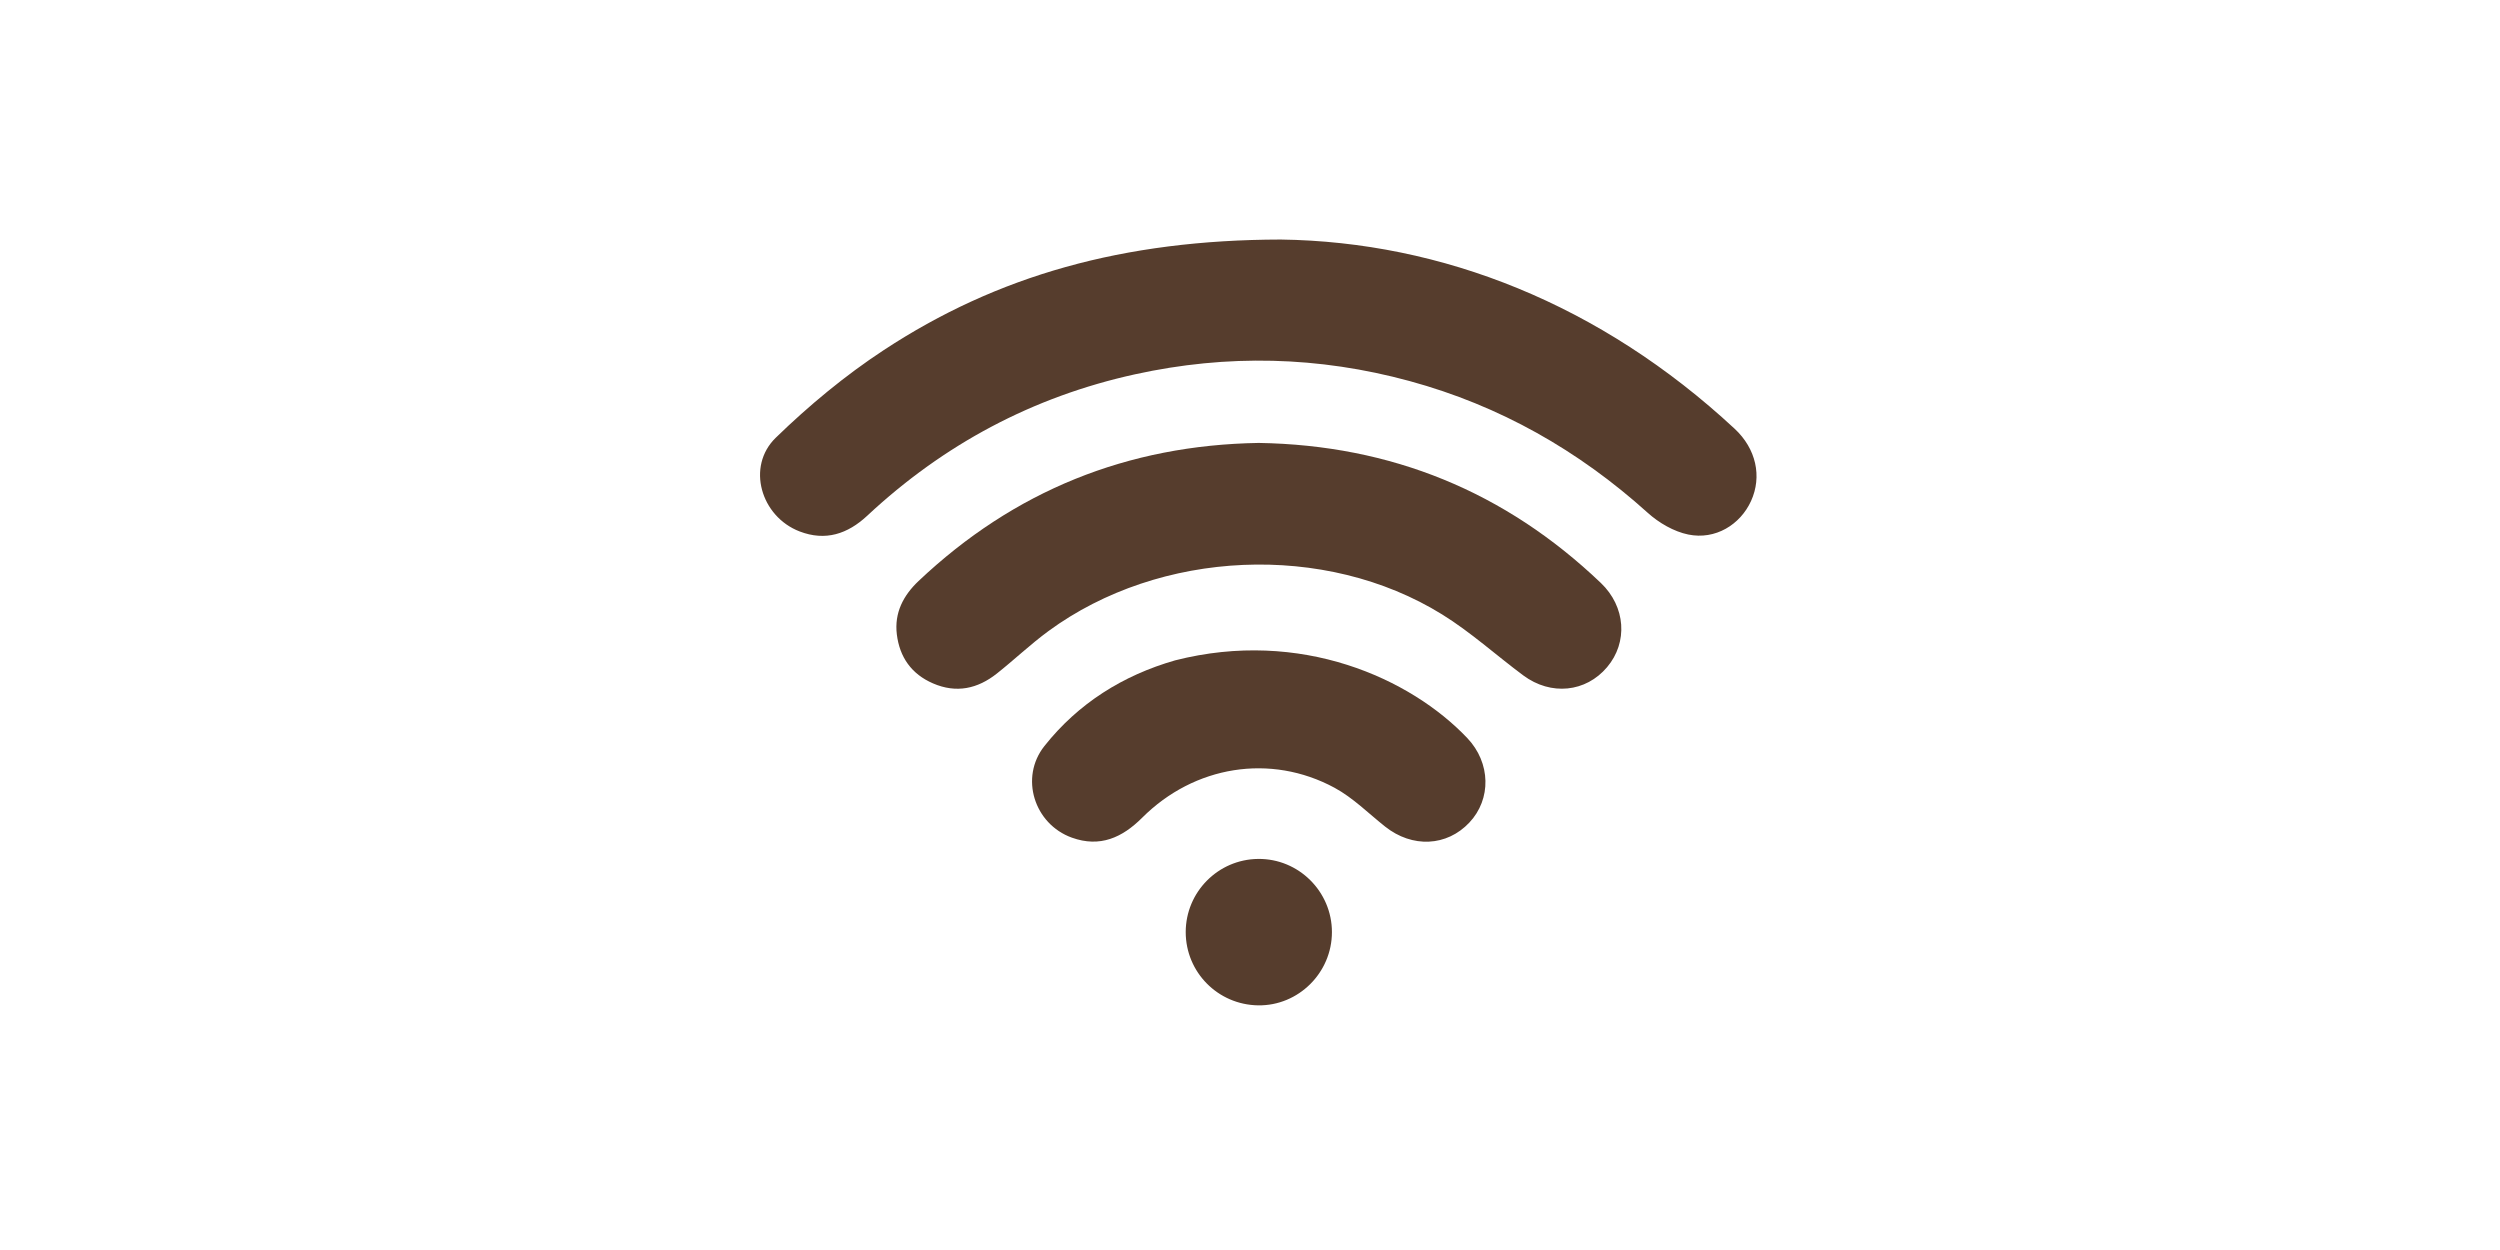 <?xml version="1.0" encoding="utf-8"?>
<!-- Generator: Adobe Illustrator 19.0.0, SVG Export Plug-In . SVG Version: 6.00 Build 0)  -->
<svg version="1.1" id="Слой_1" xmlns="http://www.w3.org/2000/svg" xmlns:xlink="http://www.w3.org/1999/xlink" x="0px" y="0px"
	 width="70px" height="35px" viewBox="0 0 70 35" enable-background="new 0 0 70 35" xml:space="preserve">
<g id="XMLID_9822_" display="none">
	<path id="XMLID_1910_" display="inline" fill="#563D2D" d="M45.884,6.458H24.581c-0.623,0-1.129,0.506-1.129,1.129v5.929h3.196
		V9.81c0-0.623,0.505-1.129,1.129-1.129h5.322c0.623,0,1.129,0.505,1.129,1.129v3.706h2.009V9.81c0-0.623,0.506-1.129,1.129-1.129
		h5.322c0.623,0,1.129,0.505,1.129,1.129v3.706h3.196V7.587C47.013,6.964,46.508,6.458,45.884,6.458z"/>
	<path id="XMLID_1909_" display="inline" fill="#563D2D" d="M50.001,20.553v-2.958c0-1.407-1.14-2.547-2.547-2.547H23.011
		c-1.406,0-2.547,1.14-2.547,2.547v2.958H50.001z"/>
	<polygon id="XMLID_1908_" display="inline" fill="#563D2D" points="18.997,21.907 18.997,27.289 22.764,27.289 22.764,24.84 
		47.701,24.84 47.701,27.289 51.468,27.289 51.468,21.907 	"/>
</g>
<g id="XMLID_9802_" display="none">
	<g id="XMLID_9813_" display="inline">
		<path id="XMLID_1904_" fill="#563D2D" d="M38.672,21.812c-0.015-1.045,0.892-1.974,1.991-1.937
			c1.003,0.033,1.889,0.872,1.873,1.968c-0.014,1.027-0.885,1.919-1.965,1.899C39.554,23.721,38.677,22.901,38.672,21.812z"/>
		<path id="XMLID_9814_" fill="#563D2D" d="M40.604,24.081c0,0-0.035,0-0.037,0c-1.25-0.027-2.229-1.022-2.232-2.269
			c-0.008-0.58,0.23-1.162,0.657-1.596c0.434-0.439,1.003-0.68,1.607-0.68c1.308,0.042,2.295,1.08,2.277,2.311
			C42.859,23.078,41.84,24.081,40.604,24.081z M40.646,20.213c-0.468,0-0.868,0.169-1.173,0.479
			c-0.299,0.304-0.466,0.71-0.461,1.115c0.003,0.879,0.691,1.578,1.567,1.596l0.024,0.339v-0.339c0.852,0,1.583-0.717,1.594-1.567
			c0.013-0.866-0.681-1.594-1.546-1.623C40.649,20.213,40.649,20.213,40.646,20.213z"/>
	</g>
	<g id="XMLID_9803_" display="inline">
		<path id="XMLID_9810_" fill="#563D2D" d="M49.406,9.681c0.544-0.266,1.065-0.52,1.596-0.78c-0.212-0.375-0.41-0.724-0.635-1.12
			c0.44,0.263,0.832,0.487,1.212,0.73c0.095,0.061,0.157,0.07,0.256,0.028c0.635-0.268,1.273-0.531,1.91-0.794
			c0.335-0.138,0.67-0.275,1.018-0.417c-0.083-0.053-0.147-0.106-0.221-0.139c-0.724-0.322-1.464-0.61-2.246-0.743
			c-0.557-0.095-1.124-0.167-1.687-0.174c-0.473-0.006-0.954,0.068-1.421,0.161c-0.819,0.163-1.571,0.5-2.251,0.989
			c-0.253,0.181-0.497,0.374-0.735,0.554c-0.067-0.343-0.134-0.68-0.2-1.018c-0.175-0.892-0.469-1.742-0.967-2.506
			c-0.209-0.32-0.488-0.595-0.735-0.891c-0.083,0-0.166,0-0.249,0c-0.037,0.086-0.076,0.172-0.11,0.259
			c-0.116,0.302-0.246,0.6-0.344,0.909c-0.212,0.67-0.29,1.36-0.251,2.062c0.016,0.286,0.027,0.575,0.075,0.856
			c0.074,0.435,0.178,0.864,0.27,1.301c-2.148-1.792-4.497-1.873-6.982-0.808c1.697,1.271,3.579,2.152,5.603,2.791
			c-2.248,0.887-3.649,2.406-3.784,4.903c0.3-0.083,0.583-0.177,0.847-0.31c0.963-0.483,1.92-0.98,2.88-1.469
			c0.113-0.058,0.155-0.117,0.11-0.258c-0.077-0.242-0.119-0.496-0.175-0.745c0.011-0.006,0.021-0.011,0.032-0.017
			c0.205,0.22,0.409,0.439,0.625,0.672c0.607-0.393,1.207-0.782,1.81-1.173c0.185,0.583,0.55,0.963,1.129,1.139
			c0.059,0.018,0.116,0.128,0.127,0.203c0.065,0.458,0.12,0.917,0.172,1.377c0.059,0.521,0.142,1.042,0.158,1.565
			c0.026,0.892,0.009,1.785,0.003,2.677c-0.001,0.06-0.046,0.141-0.095,0.175c-1.065,0.75-2.134,1.494-3.202,2.241
			c-0.783,0.547-1.544,1.131-2.428,1.519c-0.145,0.063-0.266,0.09-0.412,0.002c-0.196-0.119-0.41-0.209-0.607-0.327
			c-0.315-0.189-0.628-0.212-0.936-0.004c-0.544,0.368-1.079,0.751-1.627,1.115c-0.149,0.099-0.321,0.176-0.494,0.22
			c-0.176,0.044-0.365,0.04-0.549,0.043c-0.053,0.001-0.116-0.033-0.158-0.07c-0.455-0.407-0.908-0.816-1.357-1.229
			c-0.435-0.401-0.864-0.808-1.296-1.211c-0.181-0.169-0.363-0.336-0.545-0.503c-0.088-0.081-0.158-0.111-0.273-0.009
			c-0.253,0.226-0.53,0.425-0.795,0.639c-0.541,0.436-1.079,0.874-1.624,1.316c-0.298-0.155-0.608-0.284-0.883-0.465
			c-0.606-0.399-1.196-0.822-1.792-1.237c-1.018-0.708-2.038-1.415-3.051-2.13c-0.067-0.047-0.123-0.169-0.118-0.251
			c0.026-0.374,0.073-0.746,0.118-1.118c0.068-0.574,0.134-1.149,0.214-1.722c0.015-0.106,0.069-0.272,0.142-0.296
			c0.554-0.182,0.923-0.527,1.076-1.098c0.017-0.063,0.074-0.145,0.131-0.165c0.396-0.138,0.701-0.388,0.934-0.73
			c0.059-0.086,0.111-0.114,0.215-0.069c0.353,0.156,0.711,0.297,1.064,0.452c0.198,0.087,0.388,0.19,0.583,0.286
			c0.131-0.221,0.251-0.424,0.371-0.627c0.042,0.235,0.069,0.453,0.032,0.659c-0.025,0.143,0.015,0.193,0.122,0.255
			c0.421,0.245,0.842,0.491,1.255,0.751c0.591,0.372,1.174,0.756,1.777,1.145c0.019-0.085,0.057-0.169,0.052-0.25
			c-0.021-0.375-0.018-0.757-0.091-1.124c-0.133-0.668-0.363-1.299-0.806-1.844c-0.435-0.536-0.971-0.914-1.613-1.136
			c-0.684-0.237-1.395-0.314-2.117-0.296c-0.049,0.001-0.098-0.007-0.148-0.011c-0.006-0.02-0.012-0.04-0.017-0.061
			c1.913-0.964,3.826-1.928,5.74-2.893c-0.753-0.418-2.083-0.7-2.879-0.727c-0.267-0.009-0.539,0.001-0.801,0.043
			c-0.411,0.065-0.827,0.135-1.222,0.259c-0.319,0.101-0.623,0.266-0.913,0.437c-0.43,0.252-0.823,0.556-1.132,0.959
			c-0.117,0.152-0.261,0.284-0.394,0.427c-0.518-2.564-1.607-4.69-4.121-5.909c-0.119,2.042,0.501,3.822,1.499,5.508
			c-1.199-1.01-2.51-1.765-4.102-1.937c-1.601-0.173-3.052,0.217-4.445,1.1c0.329,0.093,0.597,0.159,0.859,0.244
			c0.745,0.242,1.487,0.494,2.231,0.735c0.057,0.019,0.145,0.006,0.194-0.027c0.315-0.218,0.622-0.445,0.933-0.669
			c0.01,0.008,0.021,0.017,0.032,0.025c-0.146,0.309-0.292,0.618-0.437,0.925c0.896,0.35,1.771,0.693,2.691,1.053
			c-3.476,0.397-5.33,3.311-5.678,5.276c1.102-0.794,2.28-1.411,3.494-1.946c0.022-0.29,0.042-0.56,0.067-0.875
			c0.141,0.251,0.261,0.466,0.382,0.683c0.032-0.006,0.059-0.009,0.084-0.016c0.814-0.248,1.632-0.488,2.442-0.75
			c0.256-0.083,0.439-0.081,0.641,0.137c0.114,0.124,0.156,0.221,0.175,0.378c0.028,0.23,0.063,0.477,0.174,0.673
			c0.136,0.24,0.224,0.434,0.427,0.673c-0.03,0.121-0.083,0.289-0.111,0.462c-0.198,1.205-0.514,2.419-0.621,3.635
			c-0.466,5.294,0.691,9.404,0.927,10.291c0.042,0.157,0.126,0.202,0.281,0.2c0.511-0.006,1.151,0.002,1.663,0.002
			c0.064,0,0.128-0.021,0.198-0.034c-1.196-3.377-1.73-6.833-1.605-10.393c0.021,0.004,0.035,0.004,0.045,0.01
			c0.682,0.472,1.365,0.942,2.043,1.419c0.195,0.137,0.403,0.27,0.562,0.444c0.636,0.698,1.245,1.423,1.885,2.117
			c0.369,0.399,0.772,0.768,1.174,1.135c0.286,0.261,0.586,0.51,0.898,0.74c0.458,0.338,0.92,0.674,1.403,0.976
			c0.401,0.251,0.822,0.474,1.254,0.667c0.598,0.268,1.232,0.429,1.893,0.429c0.299,0,0.6-0.037,0.897-0.08
			c0.781-0.113,1.493-0.421,2.175-0.806c0.187-0.106,0.373-0.212,0.59-0.336c0.01,0.111,0.024,0.19,0.024,0.269
			c0.004,0.702,0.005,1.403,0.009,2.105c0.002,0.328,0.292,0.621,0.62,0.639c0.372,0.021,0.749-0.261,0.749-0.811
			c0.001-1.038,0.001-2.075-0.002-3.113c0-0.102,0.023-0.168,0.109-0.237c0.24-0.193,0.476-0.392,0.694-0.609
			c0.522-0.522,1.034-1.054,1.547-1.585c0.119-0.123,0.23-0.254,0.339-0.385c0.328-0.392,0.623-0.817,0.987-1.171
			c0.314-0.305,0.703-0.533,1.062-0.789c0.418-0.298,0.841-0.59,1.262-0.884c-0.244,3.543-1.17,6.915-2.341,10.251
			c0.054,0.011,0.105,0.031,0.156,0.032c0.56,0.001,1.12-0.006,1.68,0.002c0.16,0.002,2.107-5.537,2.107-9.307
			c0-4.744-0.624-6.608-0.79-7.5c-0.043-0.231-0.046-0.404,0.198-0.578c0.298-0.212,0.485-0.549,0.503-0.941
			c0.006-0.128,0.074-0.154,0.176-0.141c0.209,0.026,0.42,0.045,0.625,0.09c0.901,0.192,1.766,0.501,2.617,0.87
			c0.155-0.285,0.307-0.564,0.467-0.859c0.022,0.332,0.05,0.635,0.057,0.938c0.002,0.13,0.05,0.19,0.16,0.249
			c0.689,0.366,1.375,0.736,2.058,1.113c0.231,0.127,0.45,0.276,0.674,0.414c0.014-0.015,0.028-0.03,0.042-0.045
			C53.819,12.322,52.217,10.44,49.406,9.681z M33.097,24.342c-0.452-0.085-0.905-0.171-1.393-0.263
			c0.225-0.182,0.415-0.335,0.628-0.508c0.259,0.237,0.521,0.477,0.783,0.716C33.109,24.306,33.103,24.324,33.097,24.342z"/>
		<path id="XMLID_9804_" fill="#563D2D" d="M45.684,31.046c-0.003,0-0.003,0-0.005,0L44,31.043c-0.074,0-0.138-0.016-0.183-0.029
			c-0.093-0.024-0.198-0.093-0.241-0.177c-0.045-0.082-0.082-0.188-0.05-0.275c1.287-3.661,1.999-6.613,2.266-9.451
			c-0.222,0.156-0.447,0.312-0.67,0.471c-0.101,0.074-0.204,0.143-0.307,0.212c-0.262,0.177-0.508,0.344-0.715,0.545
			c-0.238,0.23-0.445,0.492-0.664,0.77c-0.098,0.127-0.196,0.251-0.299,0.373c-0.116,0.137-0.233,0.275-0.358,0.405
			c-0.511,0.529-1.027,1.064-1.548,1.588c-0.228,0.228-0.474,0.434-0.72,0.633l0.019,3.087c0,0.749-0.543,1.152-1.054,1.152
			c-0.561-0.029-0.99-0.477-0.995-0.977l-0.008-1.808l-0.111,0.063c-0.837,0.474-1.567,0.744-2.292,0.847
			c-0.937,0.13-1.98,0.072-2.976-0.373c-0.442-0.198-0.876-0.429-1.295-0.688c-0.508-0.32-1.001-0.681-1.424-0.993
			c-0.31-0.23-0.622-0.487-0.924-0.765c-0.431-0.392-0.831-0.76-1.196-1.154c-0.344-0.373-0.68-0.755-1.014-1.136
			c-0.289-0.331-0.577-0.659-0.873-0.982c-0.109-0.122-0.259-0.225-0.418-0.336l-0.087-0.058c-0.521-0.365-1.046-0.731-1.57-1.091
			c-0.042,3.285,0.495,6.533,1.601,9.662c0.032,0.093,0.024,0.196-0.026,0.283c-0.048,0.085-0.132,0.146-0.23,0.164
			c-0.106,0.024-0.18,0.04-0.262,0.04l-1.26-0.005l-0.4,0.003c-0.408,0-0.556-0.244-0.612-0.447L23.079,30.5
			c-0.908-3.402-1.215-6.872-0.913-10.316c0.072-0.802,0.23-1.604,0.387-2.383c0.085-0.426,0.169-0.852,0.241-1.279
			c0.018-0.114,0.048-0.228,0.074-0.328c-0.116-0.159-0.196-0.302-0.273-0.442l-0.079-0.143c-0.143-0.257-0.185-0.548-0.215-0.799
			c-0.011-0.085-0.021-0.117-0.087-0.185c-0.074-0.079-0.106-0.079-0.127-0.079c-0.037,0-0.087,0.011-0.159,0.034
			c-0.569,0.183-1.138,0.355-1.71,0.527l-0.741,0.222c-0.016,0.005-0.095,0.024-0.114,0.027c-0.061,0.002-0.137,0-0.196-0.027
			c-0.032,0.087-0.098,0.159-0.183,0.196c-1.384,0.612-2.475,1.218-3.433,1.911c-0.114,0.082-0.265,0.09-0.378,0.011
			c-0.116-0.072-0.177-0.209-0.154-0.344c0.315-1.782,1.845-4.458,4.815-5.324l-1.617-0.633c-0.087-0.035-0.156-0.103-0.191-0.191
			c-0.016-0.04-0.024-0.082-0.024-0.124c-0.119,0.082-0.252,0.093-0.318,0.093c-0.037,0-0.135-0.013-0.17-0.026
			c-0.386-0.122-0.773-0.251-1.159-0.379l-1.07-0.352c-0.161-0.053-0.32-0.098-0.495-0.143l-0.358-0.101
			c-0.127-0.037-0.222-0.146-0.241-0.278c-0.018-0.133,0.042-0.262,0.156-0.333c1.504-0.953,2.999-1.334,4.662-1.149
			c1.064,0.114,2.067,0.477,3.081,1.122c-0.667-1.477-0.94-2.896-0.855-4.376c0.008-0.114,0.069-0.217,0.167-0.272
			c0.098-0.058,0.217-0.061,0.32-0.013c2.15,1.04,3.484,2.798,4.162,5.504c0.294-0.365,0.678-0.683,1.17-0.969
			c0.275-0.164,0.612-0.35,0.982-0.466c0.429-0.135,0.874-0.207,1.268-0.27c0.22-0.037,0.442-0.05,0.665-0.05l0.204,0.003
			c0.86,0.029,2.232,0.323,3.029,0.768c0.111,0.061,0.177,0.177,0.175,0.305c-0.003,0.124-0.074,0.238-0.185,0.294l-4.696,2.366
			c0.424,0.05,0.818,0.14,1.196,0.27c0.699,0.246,1.295,0.664,1.766,1.244c0.434,0.535,0.712,1.167,0.876,1.991
			c0.058,0.304,0.072,0.609,0.082,0.903l0.013,0.27c0.008,0.108-0.021,0.209-0.042,0.281c-0.029,0.103-0.116,0.228-0.217,0.265
			c-0.098,0.037-0.22,0.066-0.312,0.008l-0.535-0.347c-0.416-0.27-0.826-0.535-1.242-0.794c-0.41-0.259-0.829-0.503-1.247-0.749
			c-0.09-0.053-0.193-0.13-0.249-0.257c-0.085,0.026-0.172,0.021-0.252-0.019l-0.217-0.109c-0.119-0.058-0.236-0.119-0.355-0.172
			l-0.503-0.212c-0.146-0.061-0.288-0.122-0.434-0.183c-0.259,0.336-0.577,0.577-0.95,0.723c-0.177,0.612-0.577,1.032-1.189,1.26
			c-0.005,0.016-0.011,0.037-0.013,0.058c-0.08,0.566-0.146,1.138-0.212,1.707l-0.013,0.116c-0.04,0.328-0.079,0.659-0.103,0.99
			c0.818,0.548,1.668,1.138,2.518,1.729l1.024,0.715c0.421,0.294,0.839,0.588,1.265,0.868c0.18,0.116,0.376,0.212,0.575,0.307
			l0.079,0.04l1.726-1.392c0.175-0.135,0.35-0.27,0.514-0.416c0.249-0.225,0.574-0.124,0.723,0.008l1.033,0.961
			c0.27,0.254,0.54,0.508,0.813,0.76c0.373,0.344,0.754,0.688,1.133,1.027l0.22,0.198l0.021-0.019
			c0.137-0.003,0.267-0.005,0.373-0.032c0.138-0.034,0.275-0.095,0.389-0.172c0.323-0.215,0.638-0.432,0.953-0.651
			c0.222-0.153,0.447-0.31,0.672-0.463c0.402-0.275,0.852-0.278,1.302-0.008c0.09,0.055,0.185,0.103,0.278,0.151
			c0.111,0.055,0.222,0.114,0.331,0.18c0.011,0.013,0.037,0,0.1-0.024c0.707-0.31,1.326-0.749,1.98-1.212l0.68-0.477
			c0.956-0.667,1.909-1.332,2.862-2.004l0.005-0.498c0.006-0.702,0.011-1.4-0.008-2.102c-0.011-0.365-0.058-0.733-0.103-1.099
			l-0.053-0.439c-0.053-0.458-0.103-0.892-0.167-1.324c-0.485-0.172-0.847-0.484-1.08-0.926l-1.472,0.953
			c-0.098,0.061-0.217,0.069-0.323,0.024c-0.029,0.122-0.114,0.246-0.299,0.342l-1.014,0.519c-0.622,0.318-1.242,0.638-1.869,0.951
			c-0.307,0.156-0.63,0.257-0.905,0.333c-0.106,0.032-0.217,0.008-0.304-0.061c-0.085-0.069-0.133-0.175-0.127-0.283
			c0.119-2.213,1.168-3.804,3.195-4.839c-1.861-0.664-3.465-1.509-4.879-2.568c-0.095-0.072-0.148-0.19-0.133-0.31
			c0.013-0.122,0.093-0.225,0.204-0.273c2.457-1.048,4.656-0.948,6.594,0.315c-0.032-0.148-0.058-0.294-0.082-0.44
			c-0.048-0.257-0.061-0.524-0.077-0.791L43.007,6.81c-0.042-0.755,0.048-1.488,0.267-2.184c0.072-0.225,0.159-0.447,0.249-0.667
			L43.627,3.7c0.024-0.072,0.058-0.148,0.09-0.222c0.056-0.122,0.198-0.254,0.333-0.254h0.249c0.101,0,0.193,0.045,0.259,0.119
			c0.072,0.085,0.146,0.169,0.22,0.251c0.185,0.209,0.378,0.426,0.54,0.672c0.484,0.744,0.818,1.604,1.019,2.626l0.093,0.482
			c0.103-0.077,0.207-0.154,0.312-0.228c0.73-0.524,1.533-0.876,2.38-1.048c0.58-0.114,1.022-0.164,1.437-0.164
			c0.691,0.005,1.318,0.098,1.792,0.177c0.868,0.148,1.665,0.471,2.329,0.768c0.08,0.035,0.146,0.08,0.204,0.119
			c0.106,0.069,0.196,0.212,0.185,0.339c-0.013,0.124-0.061,0.254-0.177,0.302l-1.575,0.649c-0.45,0.188-0.9,0.373-1.35,0.564
			c-0.236,0.101-0.458,0.013-0.572-0.056c-0.034-0.021-0.069-0.045-0.103-0.066l0.005,0.005c0.045,0.082,0.055,0.177,0.026,0.267
			c-0.026,0.09-0.09,0.162-0.175,0.204l-0.839,0.41c2.327,0.873,3.833,2.615,4.593,5.3c0.034,0.119,0,0.246-0.088,0.333
			c-0.108,0.108-0.325,0.177-0.46,0.093L54.15,15.21c-0.148-0.095-0.297-0.191-0.45-0.276c-0.68-0.376-1.369-0.744-2.054-1.109
			c-0.164-0.087-0.27-0.207-0.315-0.36c-0.095,0.074-0.222,0.095-0.344,0.045c-0.953-0.413-1.766-0.683-2.552-0.85
			c-0.14-0.029-0.278-0.048-0.416-0.063c-0.066,0.402-0.288,0.76-0.625,0.998c-0.085,0.063-0.093,0.069-0.058,0.238
			c0.024,0.143,0.061,0.304,0.106,0.495c0.241,1.064,0.688,3.042,0.688,7.071C48.13,24.375,46.438,31.046,45.684,31.046z
			 M24.114,30.363l0.995,0.005c-1.101-3.275-1.599-6.668-1.48-10.099c0.003-0.103,0.053-0.198,0.135-0.259
			c0.08-0.061,0.183-0.09,0.286-0.058c0.005,0,0.008,0,0.013,0.003c-0.045-0.032-0.09-0.063-0.135-0.095
			c-0.161-0.114-0.275-0.35-0.262-0.551c0.024-0.344,0.066-0.686,0.109-1.027l0.013-0.108c0.066-0.577,0.133-1.154,0.212-1.731
			c0.021-0.14,0.098-0.474,0.365-0.569c0.474-0.154,0.747-0.426,0.863-0.863c0.037-0.148,0.159-0.331,0.342-0.397
			c0.32-0.111,0.572-0.307,0.77-0.601c0.154-0.233,0.379-0.302,0.635-0.188c0.177,0.08,0.36,0.156,0.546,0.233l0.513,0.217
			c0.109,0.048,0.212,0.098,0.318,0.151l0.207-0.355c0.074-0.119,0.217-0.18,0.352-0.162c0.14,0.024,0.249,0.135,0.275,0.273
			c0.04,0.228,0.074,0.471,0.042,0.712c0.418,0.246,0.818,0.482,1.213,0.73c0.418,0.259,0.831,0.529,1.252,0.799l0.042,0.029
			c-0.011-0.246-0.024-0.482-0.069-0.709c-0.14-0.709-0.373-1.247-0.733-1.691c-0.397-0.49-0.876-0.829-1.464-1.033
			c-0.543-0.188-1.13-0.278-1.803-0.278l-0.196,0.002c0,0,0,0-0.002,0c-0.045,0-0.088-0.002-0.127-0.008
			c-0.127-0.013-0.296-0.101-0.342-0.223l0.302-0.167l-0.328,0.079c-0.045-0.156,0.029-0.323,0.172-0.394l5.093-2.568
			c-0.675-0.233-1.522-0.392-2.089-0.41L29.97,9.05c-0.185,0-0.373,0.011-0.559,0.04c-0.368,0.061-0.789,0.13-1.173,0.249
			c-0.302,0.095-0.596,0.259-0.839,0.405c-0.453,0.262-0.789,0.548-1.038,0.874c-0.087,0.111-0.188,0.214-0.289,0.318l-0.127,0.132
			c-0.09,0.095-0.217,0.122-0.342,0.095c-0.122-0.034-0.214-0.135-0.238-0.259c-0.54-2.666-1.62-4.363-3.468-5.422
			c0.011,1.583,0.484,3.119,1.469,4.784c0.085,0.143,0.053,0.323-0.072,0.431c-0.127,0.106-0.312,0.106-0.439,0
			c-1.332-1.125-2.579-1.715-3.921-1.861c-1.239-0.124-2.391,0.082-3.537,0.656c0.032,0.011,0.066,0.021,0.095,0.032l1.075,0.352
			c0.365,0.122,0.733,0.243,1.101,0.363c0.228-0.159,0.45-0.32,0.672-0.485l0.204-0.148c0.116-0.087,0.281-0.085,0.402,0.005
			c0.127,0.095,0.204,0.294,0.135,0.437l-0.283,0.601l2.353,0.921c0.143,0.055,0.233,0.204,0.212,0.36
			c-0.021,0.154-0.143,0.273-0.296,0.291c-2.87,0.328-4.527,2.422-5.151,4.146c0.76-0.482,1.609-0.932,2.605-1.379l0.05-0.675
			c0.013-0.148,0.119-0.272,0.265-0.304c0.167-0.027,0.299,0.037,0.371,0.167l0.251,0.447l0.561-0.164
			c0.567-0.172,1.133-0.342,1.697-0.524c0.44-0.138,0.726-0.066,0.993,0.233c0.159,0.167,0.236,0.331,0.262,0.564
			c0.021,0.191,0.053,0.402,0.132,0.548l0.082,0.148c0.095,0.172,0.169,0.307,0.31,0.471c0.069,0.085,0.095,0.196,0.069,0.299
			l-0.032,0.127c-0.024,0.093-0.056,0.201-0.074,0.31c-0.072,0.432-0.156,0.866-0.243,1.3c-0.151,0.76-0.307,1.543-0.373,2.309
			c-0.297,3.364,0.003,6.758,0.89,10.083l0.011,0.04L24.114,30.363z M45.085,30.365c0.138,0,0.273,0,0.408,0
			c0.4-0.892,1.959-5.633,1.959-8.966c0-3.955-0.437-5.885-0.672-6.92c-0.045-0.204-0.085-0.373-0.111-0.519
			c-0.037-0.191-0.116-0.596,0.331-0.916c0.222-0.159,0.352-0.397,0.363-0.678c0.019-0.299,0.209-0.524,0.561-0.463l0.137,0.016
			c0.172,0.021,0.344,0.042,0.514,0.08c0.752,0.159,1.52,0.405,2.396,0.768l0.318-0.588c0.074-0.135,0.233-0.204,0.37-0.172
			c0.148,0.032,0.257,0.159,0.268,0.31l0.019,0.289c0.019,0.228,0.034,0.447,0.037,0.667c0.662,0.318,1.342,0.683,2.02,1.054
			c-0.85-2.282-2.388-3.698-4.683-4.318c-0.137-0.037-0.235-0.156-0.249-0.296c-0.013-0.14,0.061-0.276,0.188-0.336l1.271-0.62
			l-0.455-0.807c-0.077-0.132-0.053-0.302,0.056-0.407c0.108-0.106,0.278-0.13,0.41-0.05l0.336,0.196
			c0.312,0.185,0.603,0.355,0.887,0.537c0.394-0.188,0.847-0.373,1.3-0.561l0.879-0.365c-0.519-0.214-1.098-0.416-1.702-0.519
			c-0.447-0.074-1.04-0.161-1.631-0.167c-0.003,0-0.003,0-0.003,0c-0.416,0-0.818,0.048-1.35,0.154
			c-0.752,0.151-1.464,0.463-2.118,0.932c-0.177,0.124-0.347,0.254-0.511,0.381l-0.22,0.167c-0.09,0.072-0.212,0.087-0.326,0.048
			c-0.108-0.042-0.188-0.138-0.212-0.254L45.67,7.025c-0.183-0.937-0.485-1.718-0.919-2.388c-0.135-0.204-0.302-0.392-0.479-0.593
			c-0.013-0.013-0.027-0.027-0.04-0.042l-0.082,0.209c-0.082,0.207-0.164,0.41-0.23,0.622c-0.196,0.614-0.275,1.268-0.235,1.94
			l0.005,0.103c0.013,0.238,0.024,0.477,0.066,0.709c0.048,0.297,0.111,0.582,0.175,0.874l0.09,0.418
			c0.029,0.141-0.034,0.286-0.156,0.36c-0.124,0.074-0.278,0.066-0.392-0.032c-1.779-1.482-3.738-1.811-6.06-0.98
			c1.438,0.993,3.081,1.774,5.003,2.383c0.135,0.042,0.23,0.167,0.236,0.312c0.005,0.143-0.082,0.273-0.214,0.326
			c-2.107,0.831-3.267,2.179-3.526,4.108c0.106-0.037,0.209-0.082,0.31-0.133c0.625-0.315,1.244-0.633,1.864-0.95l0.926-0.474
			c-0.042-0.146-0.072-0.291-0.103-0.44l-0.051-0.23c-0.034-0.153,0.04-0.31,0.18-0.378c0.129-0.074,0.325-0.056,0.429,0.053
			l0.434,0.463l1.572-1.017c0.09-0.061,0.201-0.072,0.299-0.034c0.101,0.034,0.177,0.116,0.209,0.217
			c0.151,0.484,0.439,0.776,0.903,0.919c0.228,0.071,0.342,0.323,0.365,0.477c0.064,0.45,0.116,0.905,0.169,1.358l0.056,0.458
			c0.048,0.386,0.095,0.776,0.109,1.165c0.018,0.709,0.013,1.419,0.008,2.126l-0.005,0.564c0,0.169-0.098,0.352-0.243,0.453
			c-0.064,0.045-0.127,0.09-0.191,0.135c0.055-0.011,0.138,0.008,0.204,0.042c0.114,0.063,0.18,0.188,0.172,0.318
			c-0.209,3.015-0.895,6.089-2.216,9.919H45.085z M38.788,26.657c0.053,0,0.109,0.013,0.156,0.04
			c0.103,0.053,0.169,0.154,0.18,0.268l0.011,0.093c0.011,0.077,0.016,0.14,0.016,0.207l0.008,2.105
			c0,0.143,0.151,0.294,0.302,0.302l0,0c0.204,0,0.392-0.146,0.392-0.474l-0.002-3.113c0-0.212,0.074-0.368,0.233-0.498
			c0.23-0.188,0.461-0.378,0.667-0.588c0.521-0.521,1.032-1.051,1.543-1.58c0.114-0.119,0.22-0.241,0.326-0.368
			c0.095-0.116,0.191-0.238,0.286-0.357c0.225-0.283,0.455-0.577,0.725-0.839l0.003-0.003c-0.066,0.045-0.133,0.093-0.196,0.138
			l-0.678,0.474c-0.654,0.463-1.331,0.942-2.102,1.279c-0.183,0.085-0.479,0.135-0.725-0.019c-0.09-0.055-0.188-0.103-0.286-0.154
			c-0.106-0.055-0.215-0.111-0.318-0.172c-0.212-0.129-0.384-0.143-0.572-0.013c-0.222,0.151-0.445,0.304-0.667,0.46
			c-0.32,0.22-0.638,0.442-0.961,0.657c-0.18,0.122-0.389,0.214-0.604,0.265c-0.177,0.048-0.363,0.05-0.524,0.053l-0.093,0.002l0,0
			c-0.196,0-0.339-0.108-0.392-0.156l-0.222-0.198c-0.381-0.344-0.765-0.688-1.141-1.035c-0.273-0.252-0.546-0.508-0.818-0.763
			L32.4,21.794c-0.151,0.127-0.302,0.246-0.455,0.363l-1.879,1.517c-0.103,0.085-0.251,0.098-0.368,0.04L29.43,23.58
			c-0.222-0.109-0.445-0.215-0.649-0.35c-0.434-0.286-0.858-0.582-1.284-0.879l-0.664-0.466c0.011,0.013,0.024,0.027,0.037,0.04
			c0.297,0.326,0.588,0.657,0.879,0.99c0.331,0.376,0.664,0.755,1.003,1.122c0.347,0.376,0.736,0.733,1.112,1.077
			c0.328,0.302,0.622,0.543,0.913,0.757c0.413,0.304,0.895,0.656,1.382,0.964c0.389,0.241,0.797,0.458,1.21,0.643
			c0.59,0.265,1.181,0.397,1.755,0.397c0.264,0,0.529-0.029,0.85-0.077c0.641-0.09,1.295-0.333,2.057-0.765l0.59-0.336
			C38.674,26.67,38.729,26.657,38.788,26.657z M33.096,24.682c-0.021,0-0.042-0.003-0.063-0.005l-1.392-0.265
			c-0.13-0.027-0.233-0.124-0.265-0.252c-0.032-0.13,0.013-0.265,0.116-0.347l0.625-0.503c0.132-0.101,0.32-0.101,0.442,0.011
			l0.784,0.715c0.095,0.087,0.132,0.22,0.098,0.344c-0.003,0.013-0.027,0.082-0.032,0.095
			C33.353,24.602,33.228,24.682,33.096,24.682z"/>
	</g>
</g>
<g id="n5hqEo_1_">
	<g id="XMLID_9797_">
		<path id="XMLID_1894_" fill="#563D2D" d="M35.861,6.707c4.513,0.062,8.956,1.813,12.708,5.297c0.603,0.56,0.773,1.339,0.46,2.025
			c-0.303,0.664-1.001,1.093-1.756,0.938c-0.406-0.083-0.825-0.327-1.138-0.61c-1.939-1.747-4.142-2.999-6.664-3.687
			c-2.548-0.695-5.111-0.756-7.688-0.19c-2.863,0.629-5.358,1.961-7.499,3.959c-0.55,0.513-1.17,0.72-1.895,0.441
			c-1.087-0.418-1.497-1.817-0.668-2.623c0.927-0.901,1.941-1.742,3.021-2.452C27.923,7.714,31.452,6.716,35.861,6.707z"/>
		<path id="XMLID_1893_" fill="#563D2D" d="M35.244,12.402c3.706,0.06,6.9,1.363,9.58,3.921c0.696,0.664,0.763,1.662,0.174,2.358
			c-0.595,0.704-1.571,0.806-2.347,0.23c-0.76-0.565-1.469-1.21-2.27-1.706c-3.279-2.032-7.903-1.823-11.024,0.465
			c-0.502,0.368-0.956,0.802-1.445,1.189c-0.538,0.427-1.134,0.559-1.788,0.276c-0.604-0.261-0.935-0.735-1.013-1.373
			c-0.073-0.601,0.18-1.088,0.609-1.494C28.393,13.742,31.569,12.463,35.244,12.402z"/>
		<path id="XMLID_1892_" fill="#563D2D" d="M41.085,20.667c0.658,0.694,0.676,1.708,0.057,2.365
			c-0.631,0.671-1.598,0.716-2.358,0.113c-0.467-0.37-0.899-0.807-1.416-1.087c-1.795-0.97-3.929-0.619-5.386,0.837
			c-0.558,0.558-1.182,0.843-1.97,0.559c-1.056-0.381-1.467-1.684-0.769-2.564c0.949-1.198,2.202-1.982,3.66-2.4
			C36.424,17.594,39.498,18.995,41.085,20.667z"/>
		<path id="XMLID_1891_" fill="#563D2D" d="M33.2,26.099c0-1.121,0.905-2.037,2.027-2.049c1.134-0.013,2.067,0.913,2.067,2.049
			c0,1.138-0.938,2.068-2.067,2.051C34.1,28.132,33.201,27.222,33.2,26.099z"/>
	</g>
</g>
<g id="XMLID_9778_" display="none">
	<g id="XMLID_9788_" display="inline">
		<path id="XMLID_1890_" fill="#563D2D" d="M41.909,8.407c0.098,0.09,0.173,0.205,0.259,0.308c0.246-1.855,0.494-3.71,0.732-5.567
			c0.014-0.112-0.047-0.235-0.073-0.352c-0.113,0.045-0.243,0.068-0.336,0.139c-1.401,1.06-2.797,2.126-4.193,3.192
			c-0.058,0.044-0.11,0.095-0.183,0.159c0.092,0.033,0.16,0.06,0.23,0.082C39.683,6.783,40.875,7.458,41.909,8.407z"/>
		<path id="XMLID_1889_" fill="#563D2D" d="M42.168,8.716L42.168,8.716L42.168,8.716c0.068,0.047,0.145,0.085,0.201,0.144
			c0.916,0.958,1.593,2.063,2.034,3.312c0.069,0.196,0.135,0.392,0.214,0.621c0.08-0.099,0.135-0.162,0.186-0.229
			c1.026-1.345,2.055-2.688,3.075-4.039c0.101-0.133,0.147-0.308,0.218-0.464c-0.173-0.013-0.35-0.056-0.518-0.035
			C45.774,8.25,43.971,8.484,42.168,8.716l-0.001-0.001l0,0.001L42.168,8.716z"/>
		<path id="XMLID_1888_" fill="#563D2D" d="M42.839,15.258c0.011-3.943-3.218-7.183-7.171-7.197
			c-3.95-0.014-7.185,3.195-7.213,7.155c0,0.034,0.001,0.068,0.001,0.102h14.383C42.839,15.298,42.839,15.278,42.839,15.258z"/>
		<path id="XMLID_1887_" fill="#563D2D" d="M44.635,12.917c0.202,0.809,0.296,1.606,0.291,2.401h5.034
			c0.025-0.022,0.05-0.044,0.076-0.064c-0.102-0.081-0.193-0.191-0.309-0.24c-1.594-0.673-3.192-1.339-4.79-2.004
			C44.855,12.976,44.768,12.957,44.635,12.917z"/>
		<path id="XMLID_1886_" fill="#563D2D" d="M25.212,10.89c0.479,0.628,0.959,1.255,1.46,1.91c0.039-0.108,0.067-0.175,0.088-0.244
			c0.407-1.306,1.058-2.474,1.973-3.492c0.11-0.123,0.248-0.22,0.373-0.33c-0.635-0.089-1.27-0.182-1.905-0.265
			c-1.209-0.159-2.417-0.316-3.627-0.463c-0.124-0.015-0.256,0.044-0.385,0.068c0.051,0.121,0.08,0.259,0.157,0.361
			C23.964,9.257,24.589,10.073,25.212,10.89z"/>
		<path id="XMLID_1885_" fill="#563D2D" d="M37.995,6.267c-0.048-0.138-0.069-0.209-0.097-0.277
			c-0.674-1.617-1.346-3.235-2.026-4.849c-0.044-0.106-0.152-0.184-0.23-0.275c-0.076,0.095-0.178,0.179-0.223,0.286
			c-0.546,1.289-1.083,2.581-1.622,3.872c-0.164,0.392-0.324,0.784-0.515,1.246C34.872,5.88,36.405,5.876,37.995,6.267z"/>
		<path id="XMLID_1884_" fill="#563D2D" d="M26.369,15.318c-0.006-0.799,0.091-1.599,0.292-2.416
			c-0.153,0.054-0.244,0.082-0.332,0.118c-1.588,0.663-3.176,1.324-4.761,1.994c-0.116,0.049-0.209,0.157-0.312,0.238
			c0.026,0.021,0.052,0.044,0.077,0.067H26.369z"/>
		<path id="XMLID_1883_" fill="#563D2D" d="M29.108,8.732L29.108,8.732L29.108,8.732c0.086-0.105,0.161-0.221,0.259-0.311
			c0.942-0.867,2.018-1.513,3.228-1.934c0.187-0.065,0.374-0.128,0.604-0.208c-0.615-0.469-1.193-0.91-1.77-1.35
			c-0.878-0.669-1.753-1.34-2.636-2.002c-0.092-0.069-0.223-0.084-0.337-0.124c-0.021,0.12-0.065,0.241-0.059,0.359
			c0.012,0.224,0.055,0.445,0.084,0.668C28.69,5.465,28.899,7.099,29.108,8.732l-0.001,0.001h0L29.108,8.732z"/>
	</g>
	<g id="XMLID_9779_" display="inline">
		<g id="XMLID_9786_">
			<path id="XMLID_1882_" fill="#563D2D" d="M50.794,19.774H20.499c-0.646,0-1.173-0.527-1.173-1.173
				c0-0.646,0.527-1.173,1.173-1.173h30.295c0.646,0,1.173,0.527,1.173,1.173C51.967,19.248,51.44,19.774,50.794,19.774z"/>
		</g>
		<g id="XMLID_9784_">
			<path id="XMLID_1881_" fill="#563D2D" d="M43.325,24.281H25.897c-0.646,0-1.173-0.527-1.173-1.173
				c0-0.646,0.527-1.173,1.173-1.173h17.428c0.646,0,1.173,0.527,1.173,1.173C44.498,23.754,43.971,24.281,43.325,24.281z"/>
		</g>
		<g id="XMLID_9782_">
			<path id="XMLID_1880_" fill="#563D2D" d="M45.171,28.788h-8.47c-0.647,0-1.173-0.527-1.173-1.173
				c0-0.646,0.527-1.173,1.173-1.173h8.47c0.646,0,1.173,0.527,1.173,1.173C46.345,28.261,45.818,28.788,45.171,28.788z"/>
		</g>
		<g id="XMLID_9780_">
			<path id="XMLID_1879_" fill="#563D2D" d="M40.176,33.294h-8.47c-0.646,0-1.173-0.527-1.173-1.173
				c0-0.646,0.527-1.173,1.173-1.173h8.47c0.646,0,1.173,0.527,1.173,1.173C41.35,32.768,40.823,33.294,40.176,33.294z"/>
		</g>
	</g>
</g>
<g id="XMLID_9767_" display="none">
	<path id="XMLID_1878_" display="inline" fill-rule="evenodd" clip-rule="evenodd" fill="#563D2D" d="M35.967,4.321
		c0-0.738-0.598-1.337-1.336-1.337c-0.738,0-1.337,0.598-1.337,1.337v7.411h2.673V4.321L35.967,4.321z"/>
	<path id="XMLID_1877_" display="inline" fill-rule="evenodd" clip-rule="evenodd" fill="#563D2D" d="M22.439,12.802
		c-2.813,0-2.813,4.278,0,4.278h24.383c2.813,0,2.813-4.278,0-4.278H22.439L22.439,12.802z"/>
	<path id="XMLID_1876_" display="inline" fill-rule="evenodd" clip-rule="evenodd" fill="#563D2D" d="M44.663,18.149H24.597
		C29.972,21.416,39.288,21.416,44.663,18.149L44.663,18.149z"/>
	<path id="XMLID_1875_" display="inline" fill-rule="evenodd" clip-rule="evenodd" fill="#563D2D" d="M24.557,23.6
		c-0.127,1.965,2.653,1.965,2.525,0c-0.052-0.804-0.643-1.715-1.082-2.447c-0.07-0.113-0.125-0.167-0.181-0.167
		c-0.056,0-0.094,0.038-0.165,0.151C25.217,21.869,24.609,22.797,24.557,23.6L24.557,23.6z"/>
	<path id="XMLID_1874_" display="inline" fill-rule="evenodd" clip-rule="evenodd" fill="#563D2D" d="M30.431,24.67
		c-0.128,1.965,2.653,1.965,2.525,0c-0.052-0.803-0.644-1.715-1.081-2.447c-0.07-0.113-0.126-0.167-0.181-0.167
		c-0.056,0-0.095,0.038-0.164,0.151C31.091,22.938,30.483,23.866,30.431,24.67L30.431,24.67z"/>
	<path id="XMLID_1873_" display="inline" fill-rule="evenodd" clip-rule="evenodd" fill="#563D2D" d="M36.304,24.67
		c-0.127,1.965,2.652,1.965,2.525,0c-0.052-0.803-0.644-1.715-1.082-2.447c-0.07-0.113-0.125-0.167-0.181-0.167
		c-0.056,0-0.095,0.038-0.165,0.151C36.965,22.938,36.357,23.866,36.304,24.67L36.304,24.67z"/>
	<path id="XMLID_1872_" display="inline" fill-rule="evenodd" clip-rule="evenodd" fill="#563D2D" d="M42.178,23.6
		c-0.128,1.965,2.652,1.965,2.525,0c-0.052-0.804-0.644-1.715-1.082-2.447c-0.07-0.113-0.125-0.167-0.181-0.167
		c-0.056,0-0.095,0.038-0.165,0.151C42.838,21.869,42.23,22.797,42.178,23.6L42.178,23.6z"/>
	<path id="XMLID_1871_" display="inline" fill-rule="evenodd" clip-rule="evenodd" fill="#563D2D" d="M27.494,29.809
		c-0.128,1.965,2.652,1.965,2.525,0c-0.052-0.803-0.644-1.715-1.082-2.447c-0.07-0.113-0.126-0.167-0.181-0.167
		c-0.056,0-0.094,0.038-0.165,0.151C28.154,28.078,27.546,29.006,27.494,29.809L27.494,29.809z"/>
	<path id="XMLID_1870_" display="inline" fill-rule="evenodd" clip-rule="evenodd" fill="#563D2D" d="M33.367,29.809
		c-0.128,1.965,2.653,1.965,2.525,0c-0.052-0.803-0.644-1.715-1.082-2.447c-0.07-0.113-0.125-0.167-0.181-0.167
		c-0.056,0-0.094,0.038-0.165,0.151C34.028,28.078,33.419,29.006,33.367,29.809L33.367,29.809z"/>
	<path id="XMLID_1869_" display="inline" fill-rule="evenodd" clip-rule="evenodd" fill="#563D2D" d="M39.241,29.809
		c-0.128,1.965,2.653,1.965,2.525,0c-0.052-0.803-0.644-1.715-1.082-2.447c-0.07-0.113-0.125-0.167-0.181-0.167
		c-0.055,0-0.094,0.038-0.164,0.151C39.901,28.078,39.293,29.006,39.241,29.809z"/>
</g>
<g id="XMLID_9151_" display="none">
	<g id="XMLID_9156_" display="inline">
		<path id="XMLID_1457_" fill="#563D2D" d="M27.936,6.398H15.707c-0.625,0-1.132,0.507-1.132,1.132v5.947h3.41V9.76
			c0-0.625,0.507-1.132,1.132-1.132h5.338c0.625,0,1.132,0.507,1.132,1.132v3.717h3.481V7.53
			C29.068,6.905,28.561,6.398,27.936,6.398z"/>
		<path id="XMLID_1456_" fill="#563D2D" d="M32.065,20.535v-2.967c0-1.411-1.144-2.555-2.555-2.555H14.133
			c-1.411,0-2.555,1.144-2.555,2.555v2.967H32.065z"/>
		<polygon id="XMLID_1455_" fill="#563D2D" points="10.107,21.892 10.107,27.291 13.885,27.291 13.885,24.835 29.758,24.835 
			29.758,27.291 33.537,27.291 33.537,21.892 		"/>
	</g>
	<g id="XMLID_9152_" display="inline">
		<path id="XMLID_1454_" fill="#563D2D" d="M54.812,6.398H42.584c-0.625,0-1.132,0.507-1.132,1.132v5.947h3.41V9.76
			c0-0.625,0.507-1.132,1.132-1.132h5.338c0.625,0,1.132,0.507,1.132,1.132v3.717h3.481V7.53
			C55.945,6.905,55.438,6.398,54.812,6.398z"/>
		<path id="XMLID_1453_" fill="#563D2D" d="M58.941,20.535v-2.967c0-1.411-1.144-2.555-2.555-2.555H41.009
			c-1.411,0-2.555,1.144-2.555,2.555v2.967H58.941z"/>
		<polygon id="XMLID_1452_" fill="#563D2D" points="36.983,21.892 36.983,27.291 40.761,27.291 40.761,24.835 56.634,24.835 
			56.634,27.291 60.412,27.291 60.412,21.892 		"/>
	</g>
</g>
<g id="XMLID_1_" display="none">
	<g id="XMLID_9254_" display="inline">
		<path id="XMLID_1523_" fill="#563D2D" d="M64.104,6.357H42.695c-0.627,0-1.135,0.508-1.135,1.134v5.959h3.212V9.726
			c0-0.627,0.508-1.135,1.134-1.135h5.349c0.627,0,1.134,0.508,1.134,1.135v3.724h2.019V9.726c0-0.627,0.508-1.135,1.134-1.135
			h5.349c0.627,0,1.134,0.508,1.134,1.135v3.724h3.212V7.492C65.239,6.865,64.731,6.357,64.104,6.357z"/>
		<path id="XMLID_1522_" fill="#563D2D" d="M68.241,20.522V17.55c0-1.413-1.146-2.56-2.56-2.56H41.117
			c-1.413,0-2.56,1.146-2.56,2.56v2.973H68.241z"/>
		<polygon id="XMLID_1521_" fill="#563D2D" points="37.083,21.882 37.083,27.291 40.869,27.291 40.869,24.831 65.93,24.831 
			65.93,27.291 69.715,27.291 69.715,21.882 		"/>
	</g>
	<g id="XMLID_9250_" display="inline">
		<path id="XMLID_1520_" fill="#563D2D" d="M27.889,6.357H6.48c-0.627,0-1.135,0.508-1.135,1.134v5.959h3.212V9.726
			c0-0.627,0.508-1.135,1.134-1.135h5.349c0.627,0,1.134,0.508,1.134,1.135v3.724h2.019V9.726c0-0.627,0.508-1.135,1.134-1.135
			h5.349c0.627,0,1.134,0.508,1.134,1.135v3.724h3.212V7.492C29.024,6.865,28.516,6.357,27.889,6.357z"/>
		<path id="XMLID_1519_" fill="#563D2D" d="M32.026,20.522V17.55c0-1.413-1.146-2.56-2.56-2.56H4.902c-1.413,0-2.56,1.146-2.56,2.56
			v2.973H32.026z"/>
		<polygon id="XMLID_1518_" fill="#563D2D" points="0.869,21.882 0.869,27.291 4.654,27.291 4.654,24.831 29.715,24.831 
			29.715,27.291 33.5,27.291 33.5,21.882 		"/>
	</g>
</g>
<g id="XMLID_9246_" display="none">
	<path id="XMLID_1517_" display="inline" fill="#563D2D" d="M41.303,6.411H29.106c-0.624,0-1.129,0.506-1.129,1.129v5.932h3.401
		V9.765c0-0.624,0.506-1.129,1.129-1.129h5.324c0.624,0,1.129,0.506,1.129,1.129v3.707h3.472V7.54
		C42.432,6.917,41.926,6.411,41.303,6.411z"/>
	<path id="XMLID_1516_" display="inline" fill="#563D2D" d="M45.421,20.512v-2.959c0-1.407-1.141-2.548-2.548-2.548H27.535
		c-1.407,0-2.548,1.141-2.548,2.548v2.959H45.421z"/>
	<polygon id="XMLID_1515_" display="inline" fill="#563D2D" points="23.52,21.865 23.52,27.25 27.288,27.25 27.288,24.8 43.12,24.8 
		43.12,27.25 46.889,27.25 46.889,21.865 	"/>
</g>
</svg>

